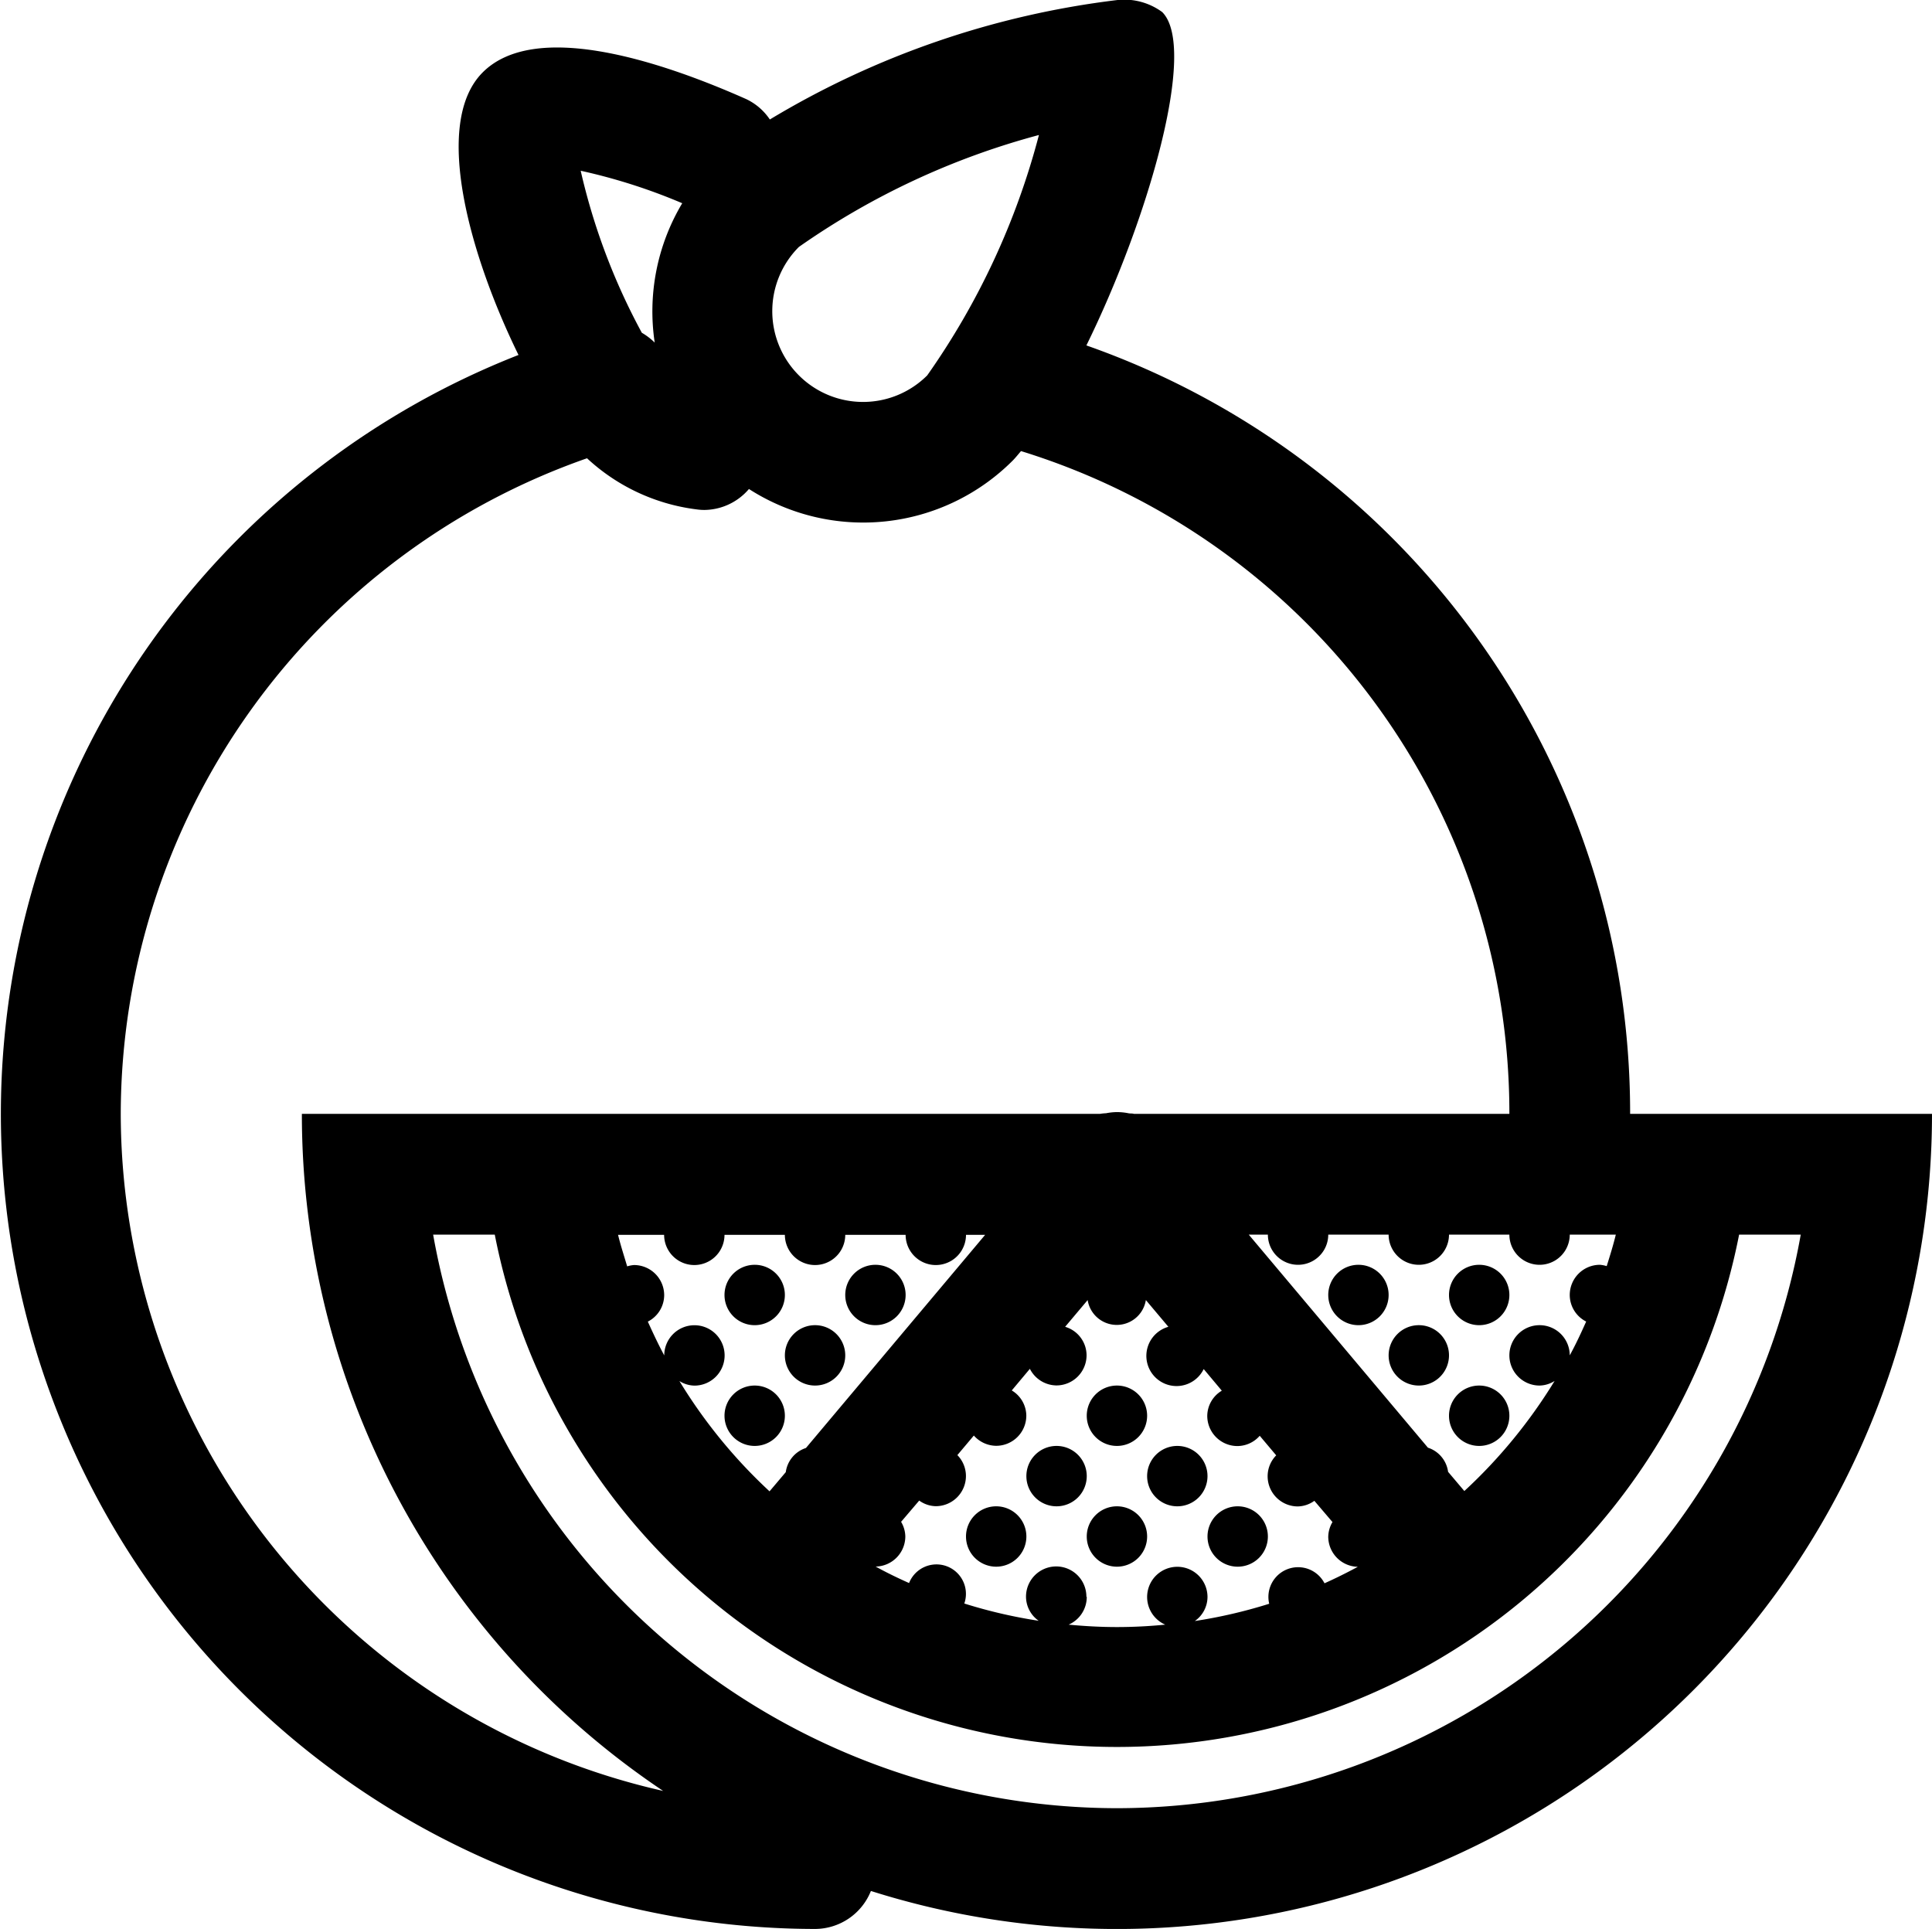 <svg xmlns="http://www.w3.org/2000/svg" width="32" height="31.948" viewBox="0 0 32 31.948">
  <path id="ic-grape-fruit" d="M14.425,31.319a1,1,0,0,1-.925.629A13.5,13.5,0,0,1,8.588,5.879C7.8,4.272,7.148,2.049,7.994,1.2s2.849-.233,4.365.441a.972.972,0,0,1,.392.338A14.528,14.528,0,0,1,18.511,0a1.063,1.063,0,0,1,.739.2c.592.592-.235,3.445-1.256,5.521A13.471,13.471,0,0,1,27,18.448h5A13.5,13.5,0,0,1,14.425,31.319ZM18.5,29.948a11.519,11.519,0,0,0,11.326-9.5H28.805a10.5,10.5,0,0,1-20.61,0H7.174A11.52,11.52,0,0,0,18.5,29.948ZM2,18.448a11.514,11.514,0,0,0,8.984,11.214A13.488,13.488,0,0,1,5,18.448H18.22a.836.836,0,0,1,.1-.01.967.967,0,0,1,.182-.019.985.985,0,0,1,.193.02c.029.005.058,0,.086.009H25A11.473,11.473,0,0,0,16.911,7.471c-.046.054-.094.114-.139.159a3.5,3.5,0,0,1-4.367.469.983.983,0,0,1-.736.347.893.893,0,0,1-.129-.009A3.26,3.26,0,0,1,9.723,7.59,11.525,11.525,0,0,0,2,18.448Zm16,8a.5.5,0,0,1-.3.46c.265.025.533.04.8.04s.538-.014.8-.04a.5.5,0,1,1,.7-.46.488.488,0,0,1-.21.4,8.254,8.254,0,0,0,1.232-.286.492.492,0,0,1,.916-.339c.187-.084.372-.176.552-.273a.5.5,0,0,1-.49-.5.493.493,0,0,1,.07-.241l-.3-.352a.485.485,0,0,1-.274.093.5.5,0,0,1-.5-.5.494.494,0,0,1,.142-.346l-.273-.324a.494.494,0,0,1-.369.17.5.5,0,0,1-.5-.5.492.492,0,0,1,.241-.417l-.3-.358a.5.5,0,1,1-.585-.7l-.373-.443a.488.488,0,0,1-.964,0l-.373.443a.494.494,0,0,1,.355.471.5.5,0,0,1-.5.5.5.5,0,0,1-.439-.275l-.3.358a.492.492,0,0,1,.241.417.5.5,0,0,1-.5.5.5.5,0,0,1-.369-.17l-.273.324a.494.494,0,0,1,.142.346.5.5,0,0,1-.5.5.485.485,0,0,1-.274-.093l-.3.352a.493.493,0,0,1,.07.241.5.5,0,0,1-.491.5c.18.1.365.189.553.273a.488.488,0,0,1,.915.339,8.254,8.254,0,0,0,1.232.286.488.488,0,0,1-.21-.4.5.5,0,1,1,1,0Zm5.651-2.471a.489.489,0,0,1,.334.4l.269.318a8.555,8.555,0,0,0,1.495-1.823.481.481,0,0,1-.249.076.5.5,0,1,1,.5-.5c.1-.182.187-.37.272-.56A.494.494,0,0,1,26,21.448a.5.5,0,0,1,.5-.5.508.508,0,0,1,.112.022c.054-.172.108-.345.151-.522H26a.5.5,0,1,1-1,0H24a.5.5,0,1,1-1,0H22a.5.5,0,1,1-1,0h-.317ZM12.746,24.7l.269-.318a.489.489,0,0,1,.334-.4l2.968-3.53H16a.5.5,0,1,1-1,0H14a.5.5,0,1,1-1,0H12a.5.5,0,1,1-1,0h-.763c.043.177.1.35.151.522a.508.508,0,0,1,.113-.022.5.5,0,0,1,.5.5.494.494,0,0,1-.271.437c.086.19.174.378.272.56a.5.5,0,1,1,.5.5.481.481,0,0,1-.249-.076A8.555,8.555,0,0,0,12.746,24.7ZM13.232,4.09a1.5,1.5,0,0,0,2.126,2.127,12.325,12.325,0,0,0,1.85-3.981A12.572,12.572,0,0,0,13.232,4.09Zm-2.6,1.422a1.082,1.082,0,0,1,.212.162A3.491,3.491,0,0,1,11.3,3.366a9.507,9.507,0,0,0-1.682-.538A10.56,10.56,0,0,0,10.631,5.512ZM20,25.448a.5.5,0,1,1,.5.5A.5.5,0,0,1,20,25.448Zm-2,0a.5.5,0,1,1,.5.5A.5.5,0,0,1,18,25.448Zm-2,0a.5.5,0,1,1,.5.5A.5.5,0,0,1,16,25.448Zm3-1a.5.5,0,1,1,.5.5A.5.5,0,0,1,19,24.448Zm-2,0a.5.5,0,1,1,.5.5A.5.5,0,0,1,17,24.448Zm7-1a.5.5,0,1,1,.5.5A.5.5,0,0,1,24,23.448Zm-6,0a.5.5,0,1,1,.5.5A.5.5,0,0,1,18,23.448Zm-6,0a.5.5,0,1,1,.5.5A.5.5,0,0,1,12,23.448Zm11-1a.5.5,0,1,1,.5.5A.5.5,0,0,1,23,22.448Zm-10,0a.5.5,0,1,1,.5.5A.5.5,0,0,1,13,22.448Zm11-1a.5.5,0,1,1,.5.5A.5.5,0,0,1,24,21.448Zm-2,0a.5.5,0,1,1,.5.5A.5.5,0,0,1,22,21.448Zm-8,0a.5.5,0,1,1,.5.5A.5.5,0,0,1,14,21.448Zm-2,0a.5.5,0,1,1,.5.5A.5.5,0,0,1,12,21.448Z"/>
</svg>
